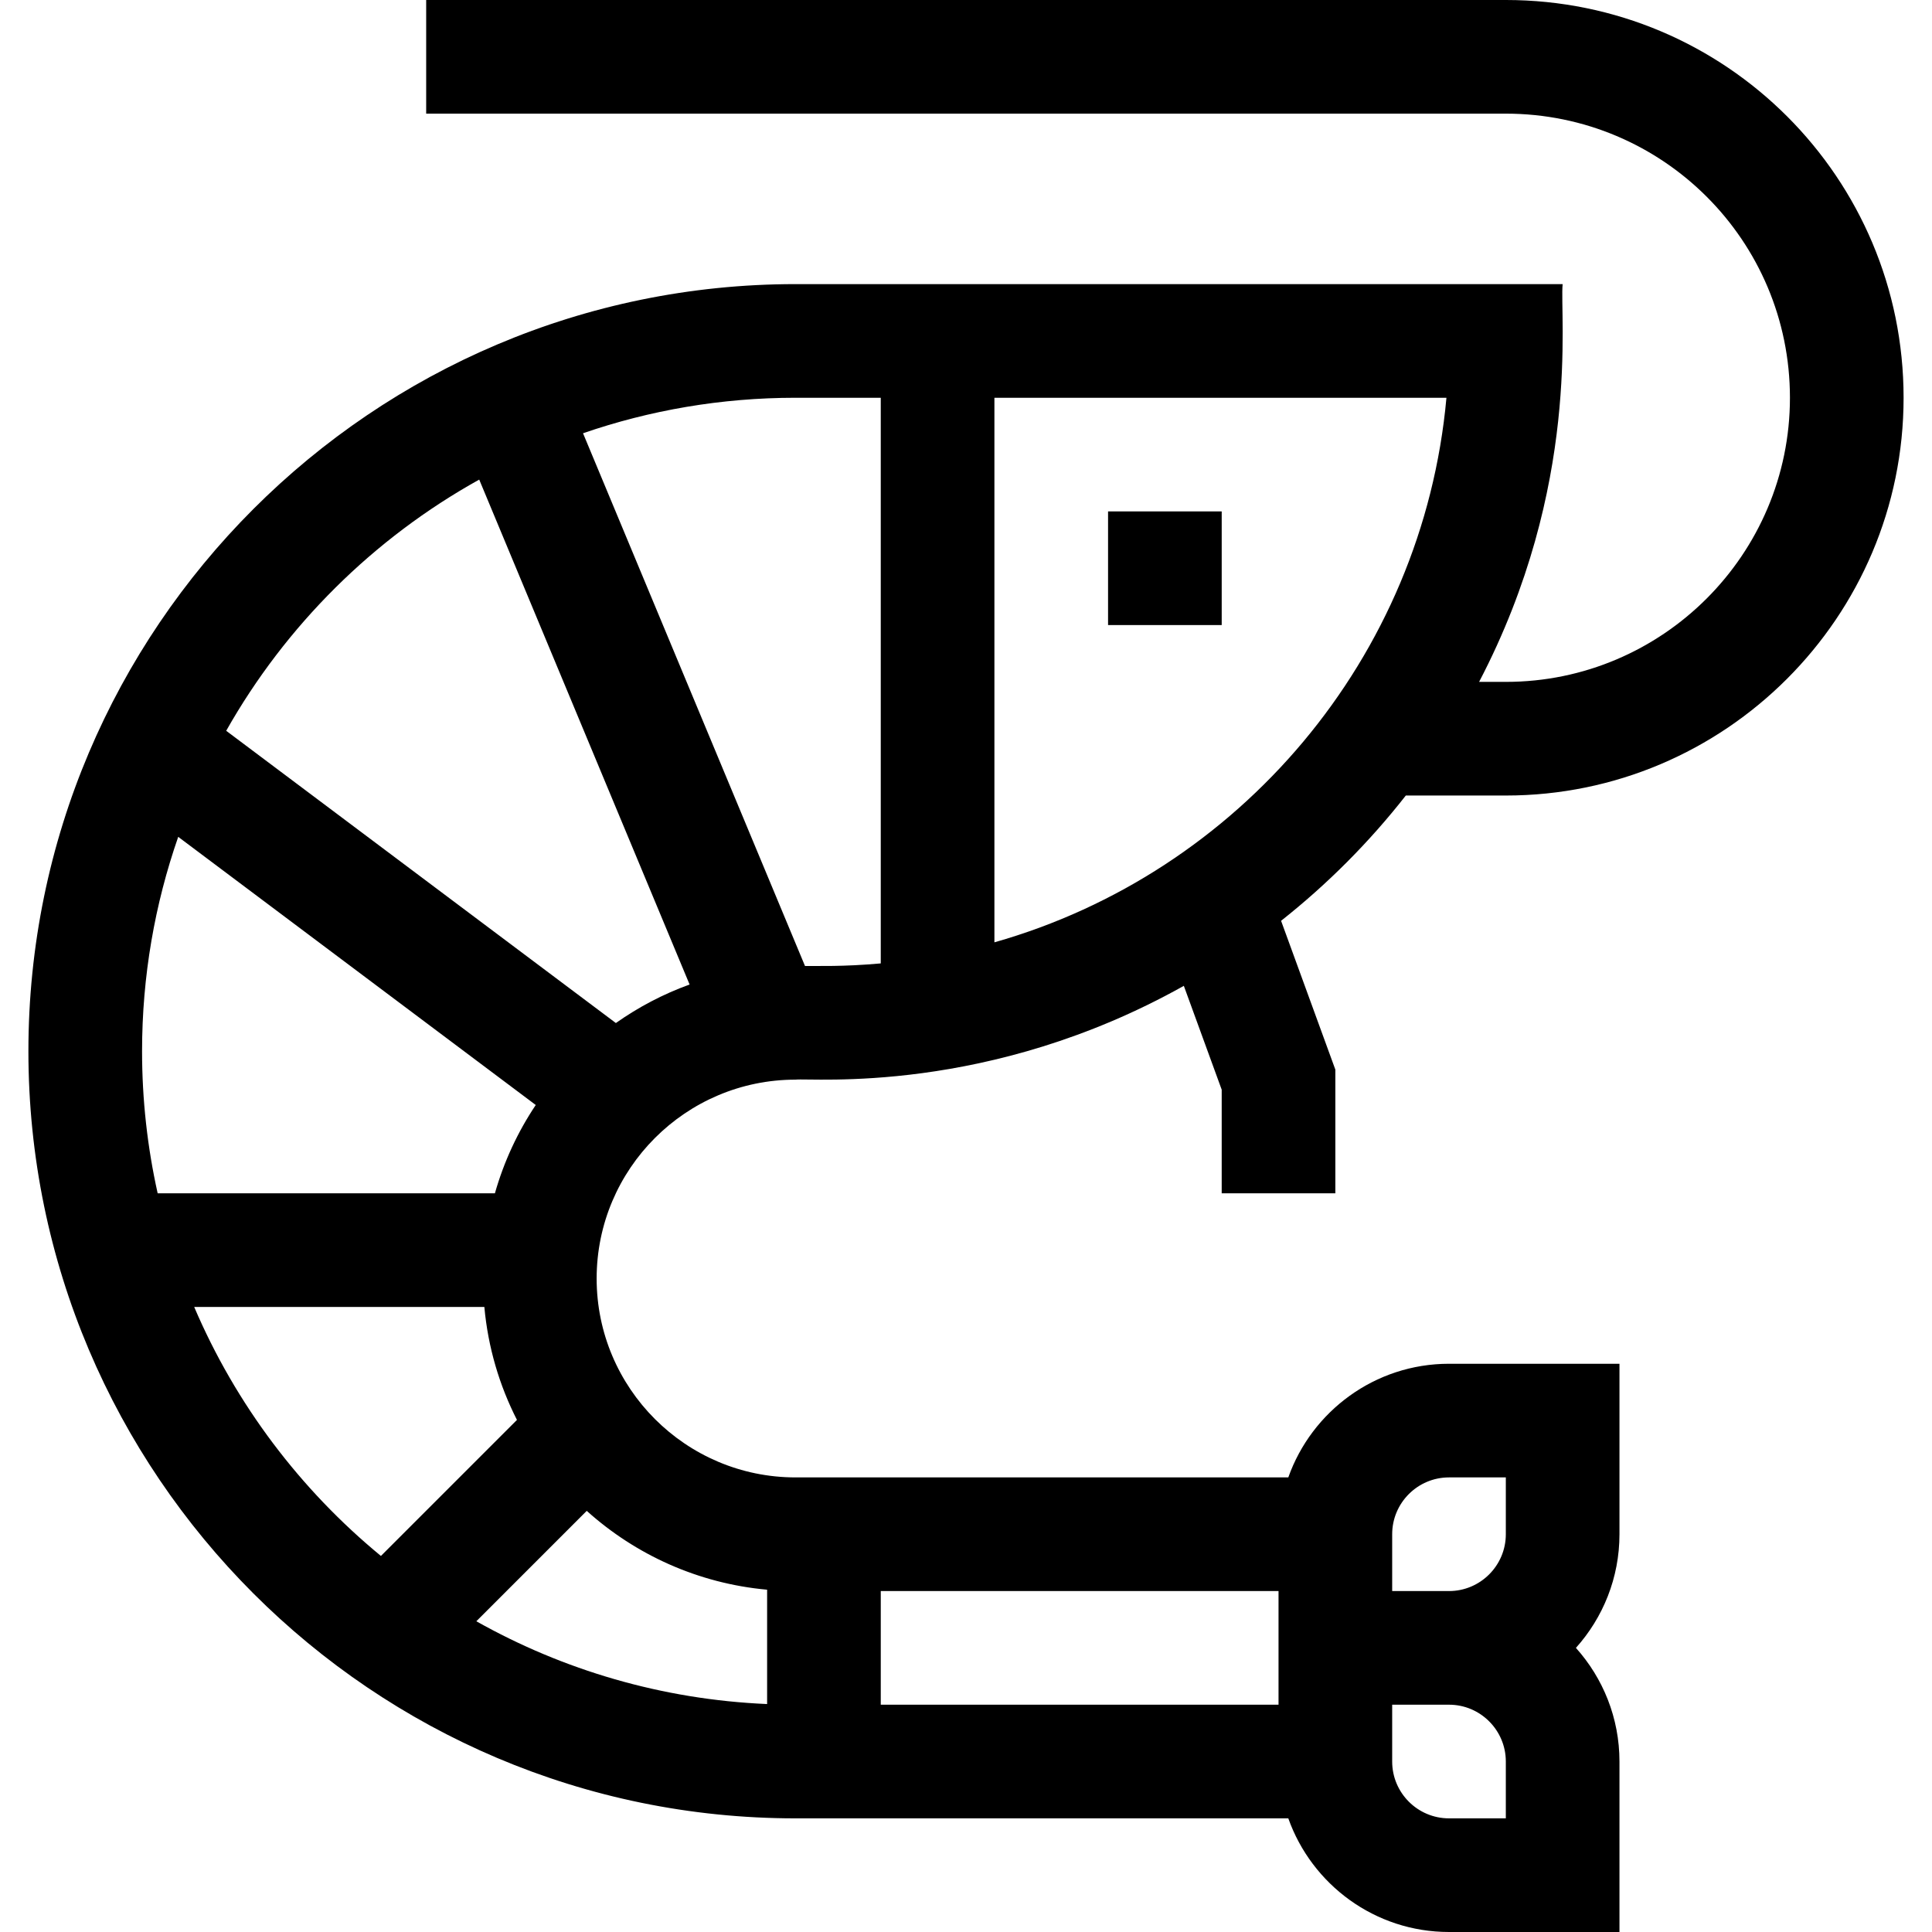 <svg id="Capa_1" enable-background="new 0 0 510 510" height="512" viewBox="0 0 510 510" width="512" xmlns="http://www.w3.org/2000/svg"><g><path d="m371.1 210h26.4c57.897 0 105-47.103 105-105 0-58.021-46.935-105-105-105h-285v30h285c41.444 0 75 33.524 75 75 0 41.355-33.645 75-75 75h-7.053c27.089-51.845 21.208-96.737 22.053-105h-202.5c-111.659 0-202.5 90.841-202.5 202.5s90.841 202.5 202.5 202.5h130.08c6.192 17.459 22.865 30 42.42 30h45v-45c0-11.517-4.354-22.032-11.495-30 7.142-7.968 11.495-18.483 11.495-30v-45h-45c-19.555 0-36.228 12.541-42.42 30h-130.08c-28.948 0-52.5-23.552-52.5-52.5s23.552-52.5 52.5-52.5c4.338-.525 50.858 4.173 102.504-24.763l9.996 27.412v27.351h30v-32.649l-14.325-39.282c12.244-9.674 23.304-20.781 32.925-33.069zm-108.6 38.753v-143.753h119.324c-6.221 68.74-54.783 125.435-119.324 143.753zm-131.856 66.247h-89.027c-2.688-12.078-4.117-24.624-4.117-37.5 0-19.815 3.369-38.855 9.546-56.591l94.379 70.784c-4.741 7.074-8.4 14.923-10.781 23.307zm-79.383 30h76.596c.965 10.652 3.967 20.72 8.607 29.824l-35.91 35.91c-21.291-17.521-38.324-40.035-49.293-65.734zm346.239 135h-15c-8.272 0-15-6.728-15-15v-15h15c8.271 0 15 6.728 15 15zm-15-90h15v15c0 8.272-6.729 15-15 15h-15v-15c0-8.272 6.728-15 15-15zm-45 60h-105v-30h105zm-135-30.356v30.184c-27.78-1.194-53.875-8.989-76.76-21.854l29.146-29.146c12.874 11.58 29.398 19.165 47.614 20.816zm-39.925-149.588-102.862-77.146c15.701-27.785 38.88-50.803 66.789-66.308l55.534 133.286c-6.973 2.52-13.502 5.965-19.461 10.168zm49.926-15.056-58.595-140.63c17.595-6.067 36.465-9.37 56.094-9.37h22.5v149.316c-10.066.911-16.717.632-19.999.684z"/><path d="m292.5 135h30v30h-30z"/></g></svg>